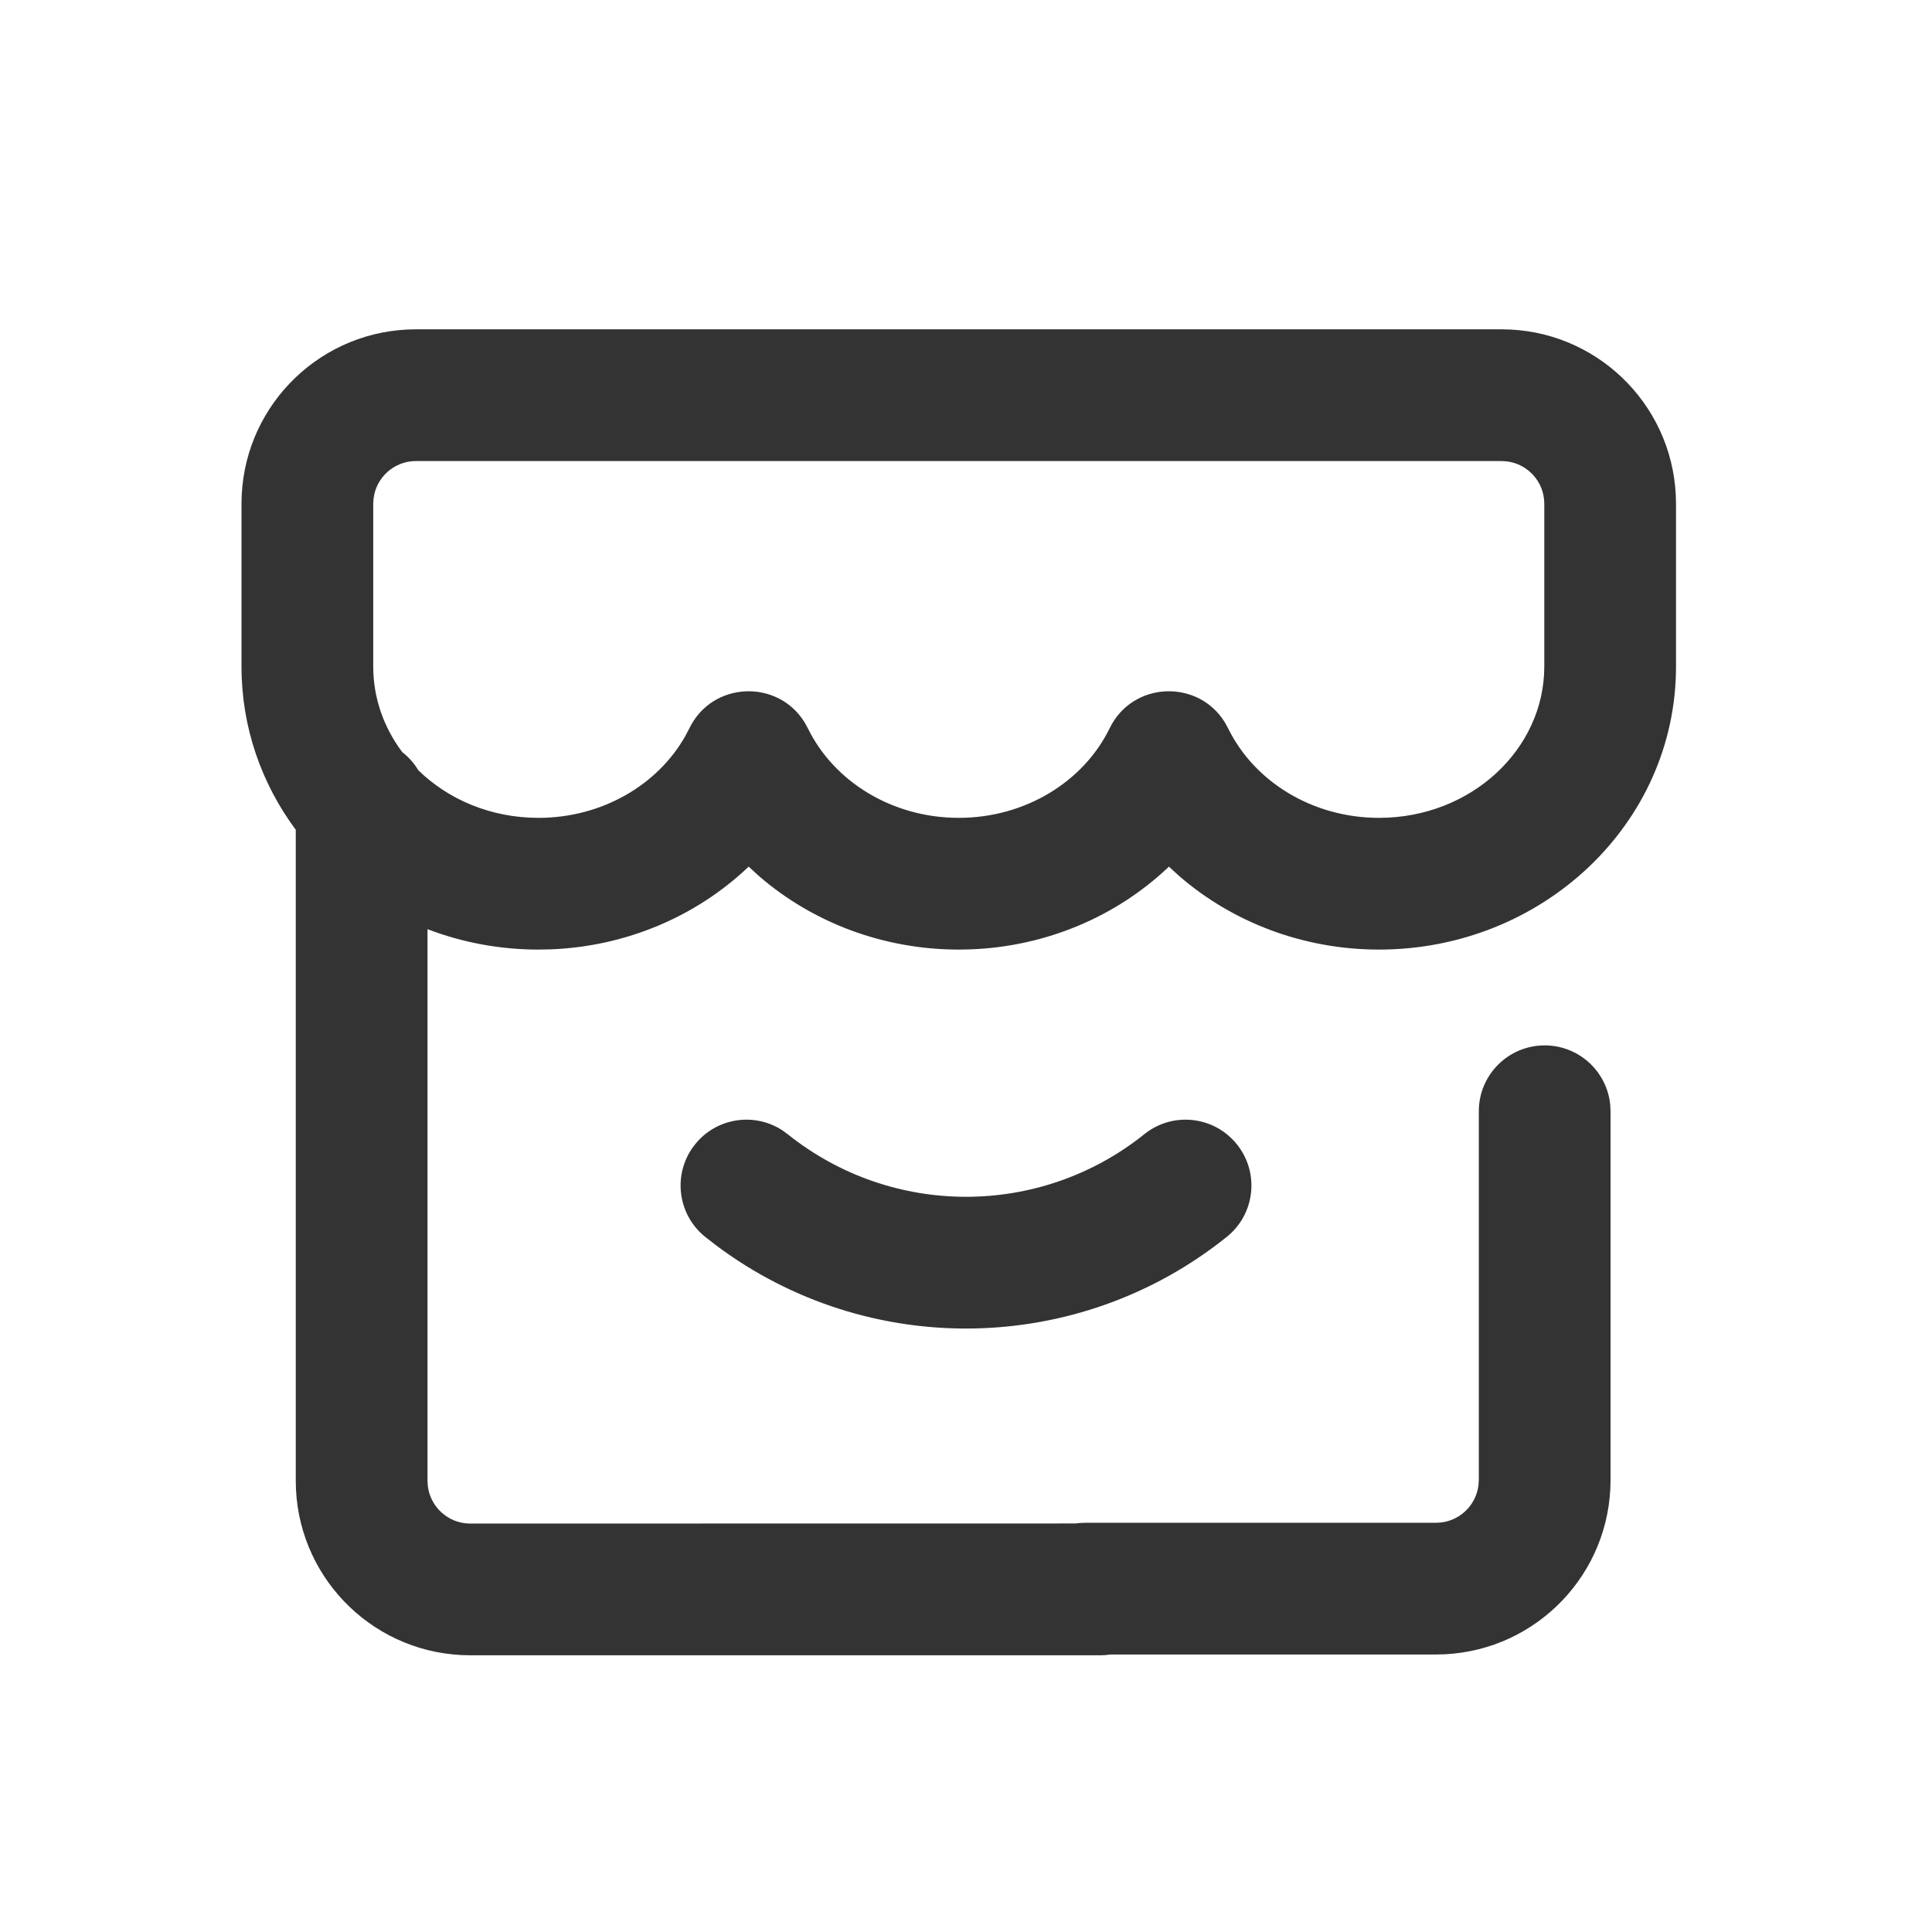 <?xml version="1.0" encoding="UTF-8"?>
<svg width="44px" height="44px" viewBox="0 0 44 44" version="1.1" xmlns="http://www.w3.org/2000/svg" xmlns:xlink="http://www.w3.org/1999/xlink">
    <title>17@2x</title>
    <g id="页面-1" stroke="none" stroke-width="1" fill="none" fill-rule="evenodd">
        <g id="17">
            <g id="编组"></g>
            <path d="M34.198,7.5 C36.325,7.5 38.062,9.172 38.165,11.274 L38.17,11.473 L38.17,15.181 L38.17,15.181 C38.17,18.763 35.122,21.626 31.406,21.626 C29.683,21.626 28.071,21.006 26.852,19.948 L26.62,19.736 L26.601,19.756 C25.422,20.872 23.829,21.556 22.108,21.621 L21.835,21.626 C20.112,21.626 18.5,21.006 17.281,19.948 L17.049,19.736 L17.03,19.756 C15.851,20.872 14.258,21.556 12.537,21.621 L12.264,21.626 C11.372,21.626 10.518,21.461 9.736,21.161 L9.736,33.725 L9.743,33.839 C9.799,34.322 10.21,34.698 10.709,34.698 L10.709,34.698 L24.503,34.696 C24.529,34.692 24.555,34.689 24.581,34.686 L24.725,34.68 L32.707,34.68 C33.205,34.68 33.616,34.304 33.672,33.82 L33.679,33.707 L33.679,25.308 C33.679,24.479 34.351,23.808 35.179,23.808 C35.959,23.808 36.599,24.403 36.672,25.163 L36.679,25.308 L36.679,33.707 C36.679,35.835 35.007,37.571 32.905,37.675 L32.707,37.68 L25.284,37.681 C25.211,37.692 25.137,37.698 25.061,37.698 L25.061,37.698 L10.709,37.698 L10.511,37.693 C8.409,37.59 6.736,35.853 6.736,33.725 L6.736,33.725 L6.736,18.898 C5.958,17.85 5.5,16.57 5.5,15.181 L5.5,11.473 C5.5,9.345 7.172,7.608 9.274,7.505 L9.473,7.5 L34.198,7.5 Z M28.17,26.062 C28.689,26.708 28.585,27.652 27.938,28.17 C24.552,30.885 19.769,30.951 16.314,28.366 L16.064,28.172 C15.417,27.655 15.311,26.711 15.828,26.064 C16.312,25.457 17.172,25.326 17.811,25.738 L17.947,25.837 C20.321,27.732 23.692,27.729 26.062,25.83 C26.708,25.311 27.652,25.415 28.17,26.062 Z M34.198,10.5 L9.473,10.5 C8.974,10.5 8.563,10.875 8.507,11.359 L8.5,11.473 L8.5,15.181 L8.5,15.181 C8.5,15.9 8.743,16.572 9.161,17.129 C9.307,17.242 9.431,17.382 9.526,17.541 C10.207,18.207 11.177,18.626 12.264,18.626 C13.701,18.626 14.977,17.884 15.611,16.757 L15.701,16.585 C16.227,15.508 17.722,15.464 18.326,16.455 L18.397,16.584 C18.995,17.808 20.327,18.626 21.835,18.626 C23.344,18.626 24.675,17.808 25.272,16.585 C25.798,15.508 27.293,15.464 27.897,16.455 L27.968,16.584 C28.566,17.808 29.898,18.626 31.406,18.626 C33.505,18.626 35.17,17.062 35.17,15.181 L35.17,11.473 C35.17,10.974 34.795,10.563 34.311,10.507 L34.198,10.5 Z" id="形状结合" fill="#333333" fill-rule="nonzero"></path>
        </g>
    </g>
</svg>